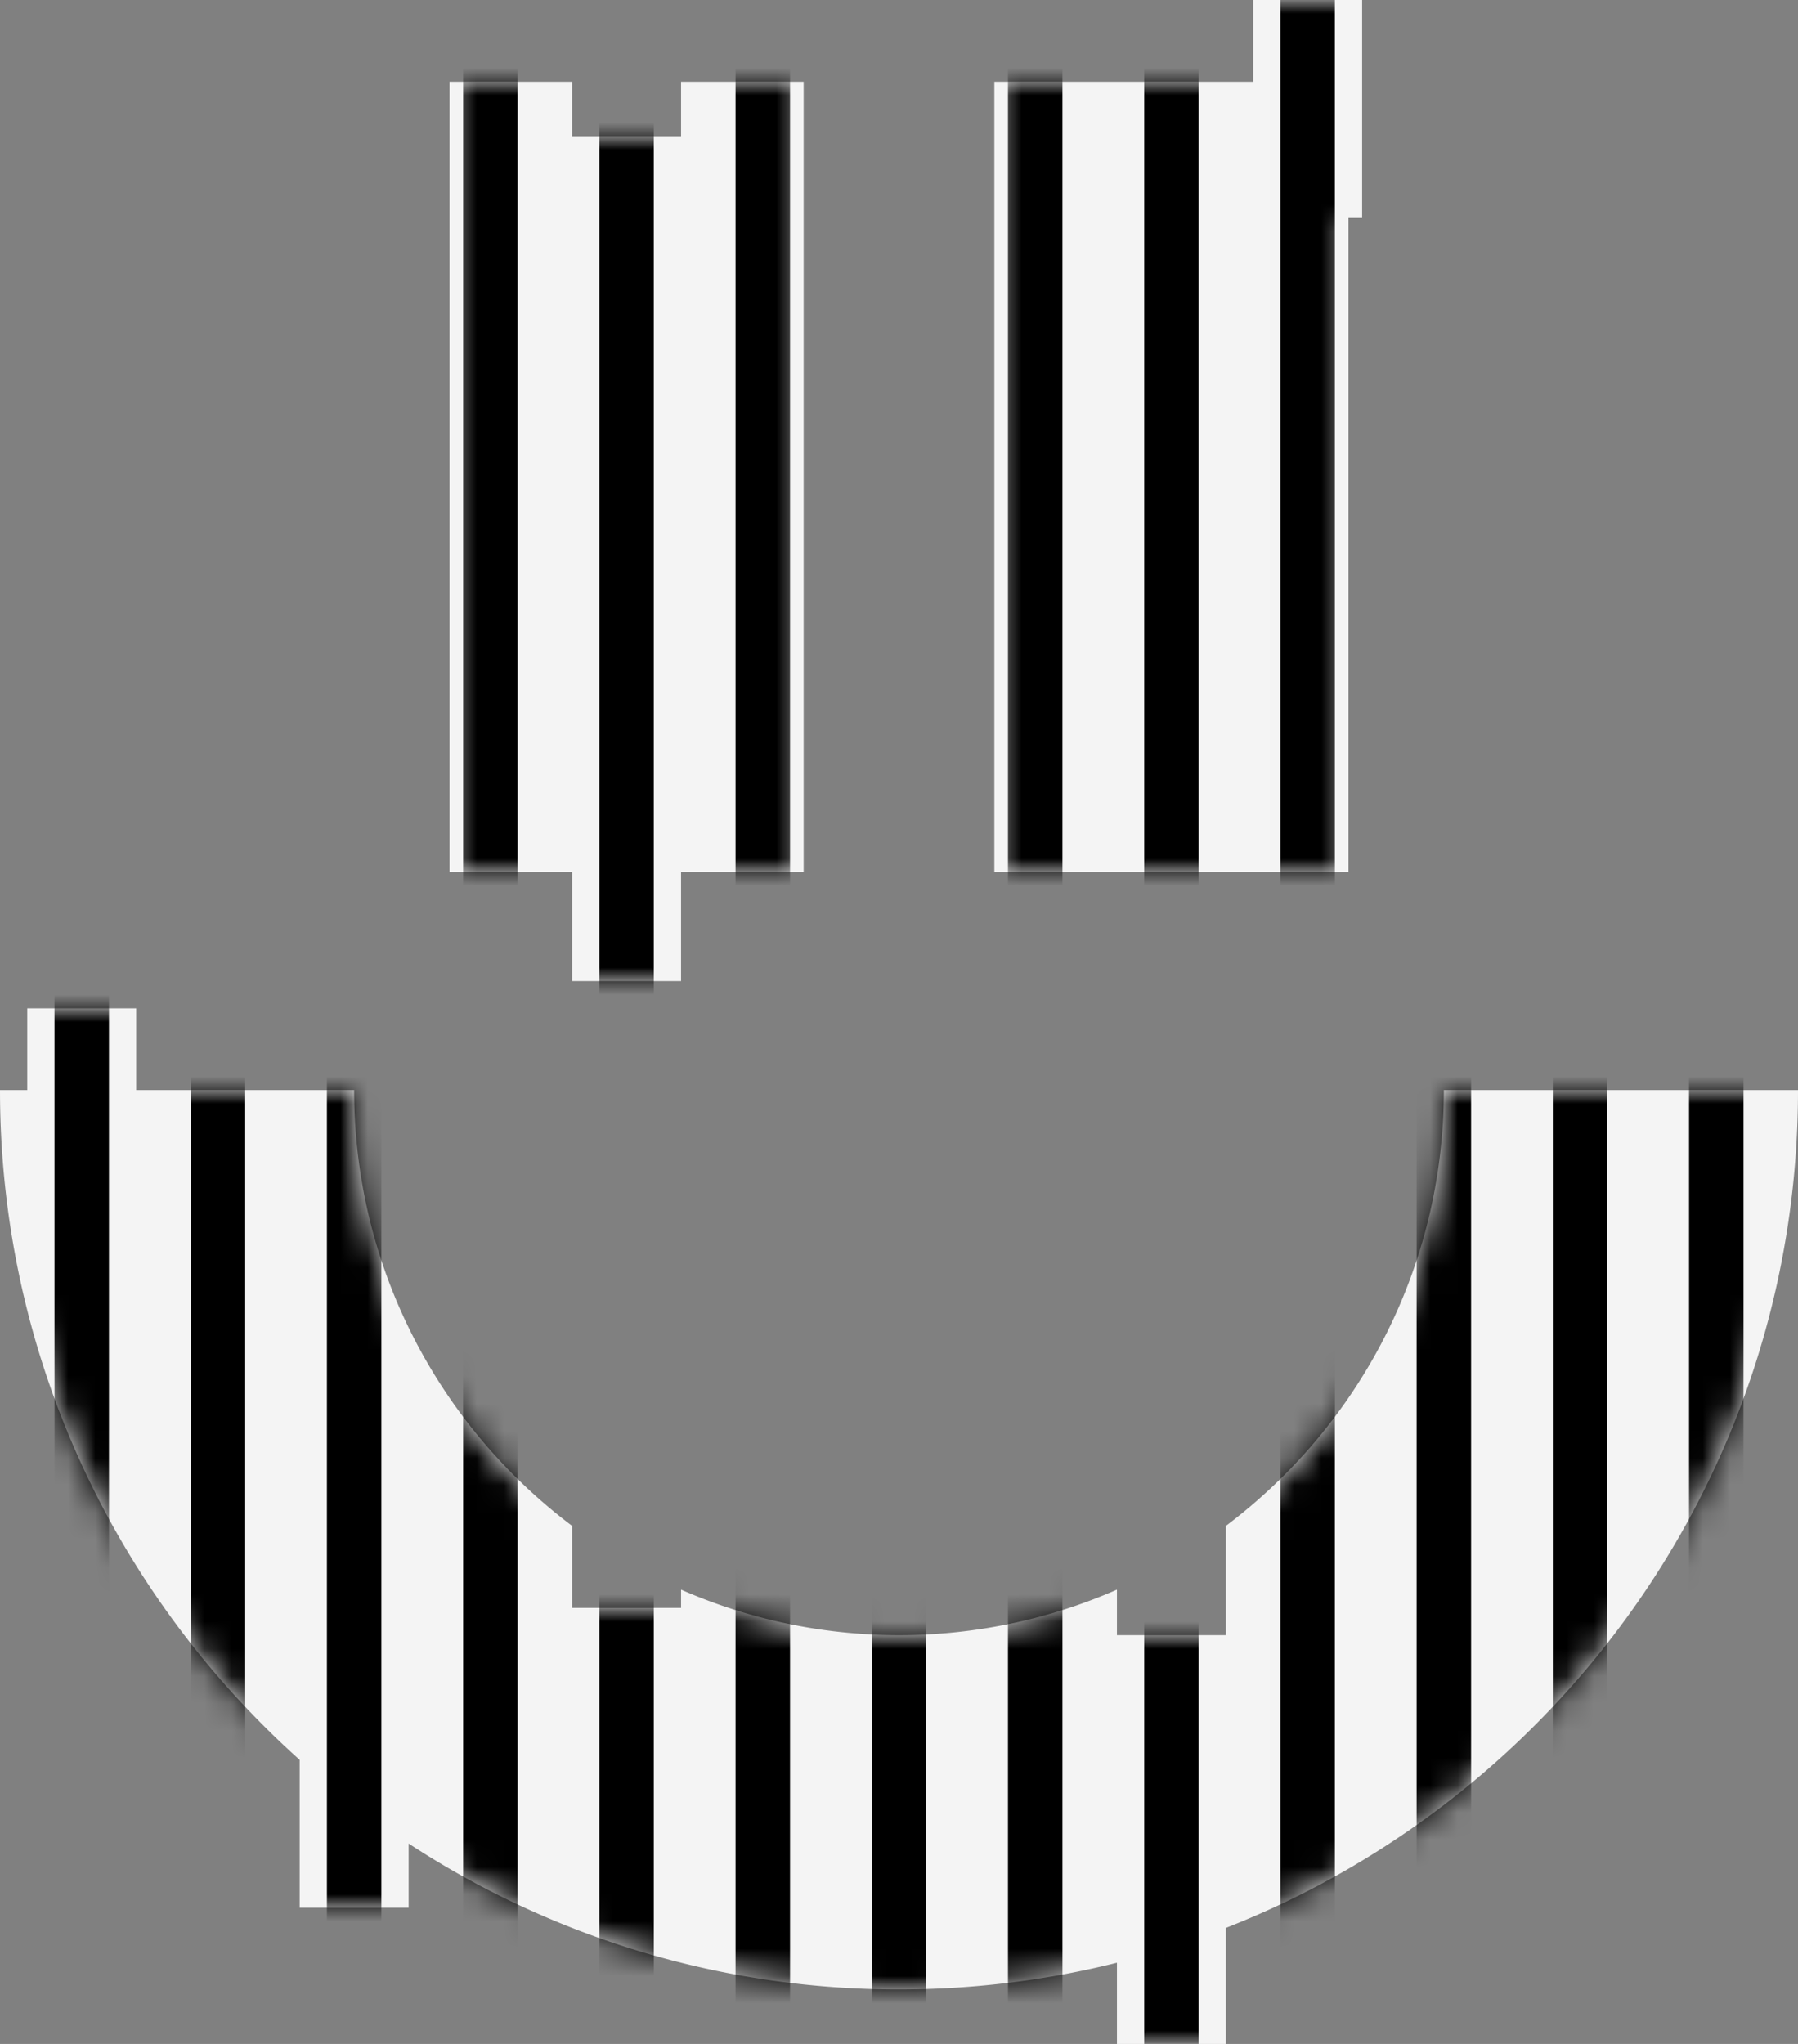 <svg width="66" height="75" fill="none" xmlns="http://www.w3.org/2000/svg"><rect width="100%" height="100%" fill="#808080" stroke="none"/><path fill-rule="evenodd" clip-rule="evenodd" d="M21 3h-4.5v29H21v4h4v-4h4.5V3H25v2h-4V3zm29-3h-4v3h-9.5v29h13V8h.5V0zm3 40c0 6.53-3.145 12.338-8 15.99V60h-4v-1.67A19.887 19.887 0 0133 60c-2.843 0-5.549-.596-8-1.67V59h-4v-3.01c-4.855-3.652-8-9.46-8-15.99H5v-3H1v3H0c0 9.752 4.252 18.53 11 24.576V70h4v-2.353A32.807 32.807 0 0033 73c2.758 0 5.438-.34 8-.98V75h4v-4.258C57.28 65.932 66 53.965 66 40H53z" fill="#F4F4F4"/><mask id="a" maskUnits="userSpaceOnUse" x="0" y="0" width="66" height="75"><path fill-rule="evenodd" clip-rule="evenodd" d="M21 3h-4.5v29H21v4h4v-4h4.5V3H25v2h-4V3zm29-3h-4v3h-9.5v29h13V8h.5V0zm3 40c0 6.53-3.145 12.338-8 15.99V60h-4v-1.67A19.887 19.887 0 0133 60c-2.843 0-5.549-.596-8-1.67V59h-4v-3.01c-4.855-3.652-8-9.46-8-15.99H5v-3H1v3H0c0 9.752 4.252 18.53 11 24.576V70h4v-2.353A32.807 32.807 0 0033 73c2.758 0 5.438-.34 8-.98V75h4v-4.258C57.28 65.932 66 53.965 66 40H53z" fill="#fff"/></mask><g mask="url(#a)"><path fill-rule="evenodd" clip-rule="evenodd" d="M-21-5h-2v85h2V-5zm5 0h-2v85h2V-5zm3 0h2v85h-2V-5zm7 0h-2v85h2V-5zm3 0h2v85h-2V-5zm7 0H2v85h2V-5zm3 0h2v85H7V-5zm7 0h-2v85h2V-5zm3 0h2v85h-2V-5zm7 0h-2v85h2V-5zm3 0h2v85h-2V-5zm7 0h-2v85h2V-5zm3 0h2v85h-2V-5zm7 0h-2v85h2V-5zm3 0h2v85h-2V-5zm7 0h-2v85h2V-5zm3 0h2v85h-2V-5zm7 0h-2v85h2V-5zm3 0h2v85h-2V-5zm7 0h-2v85h2V-5zm3 0h2v85h-2V-5zm7 0h-2v85h2V-5z" fill="#000"/></g></svg>